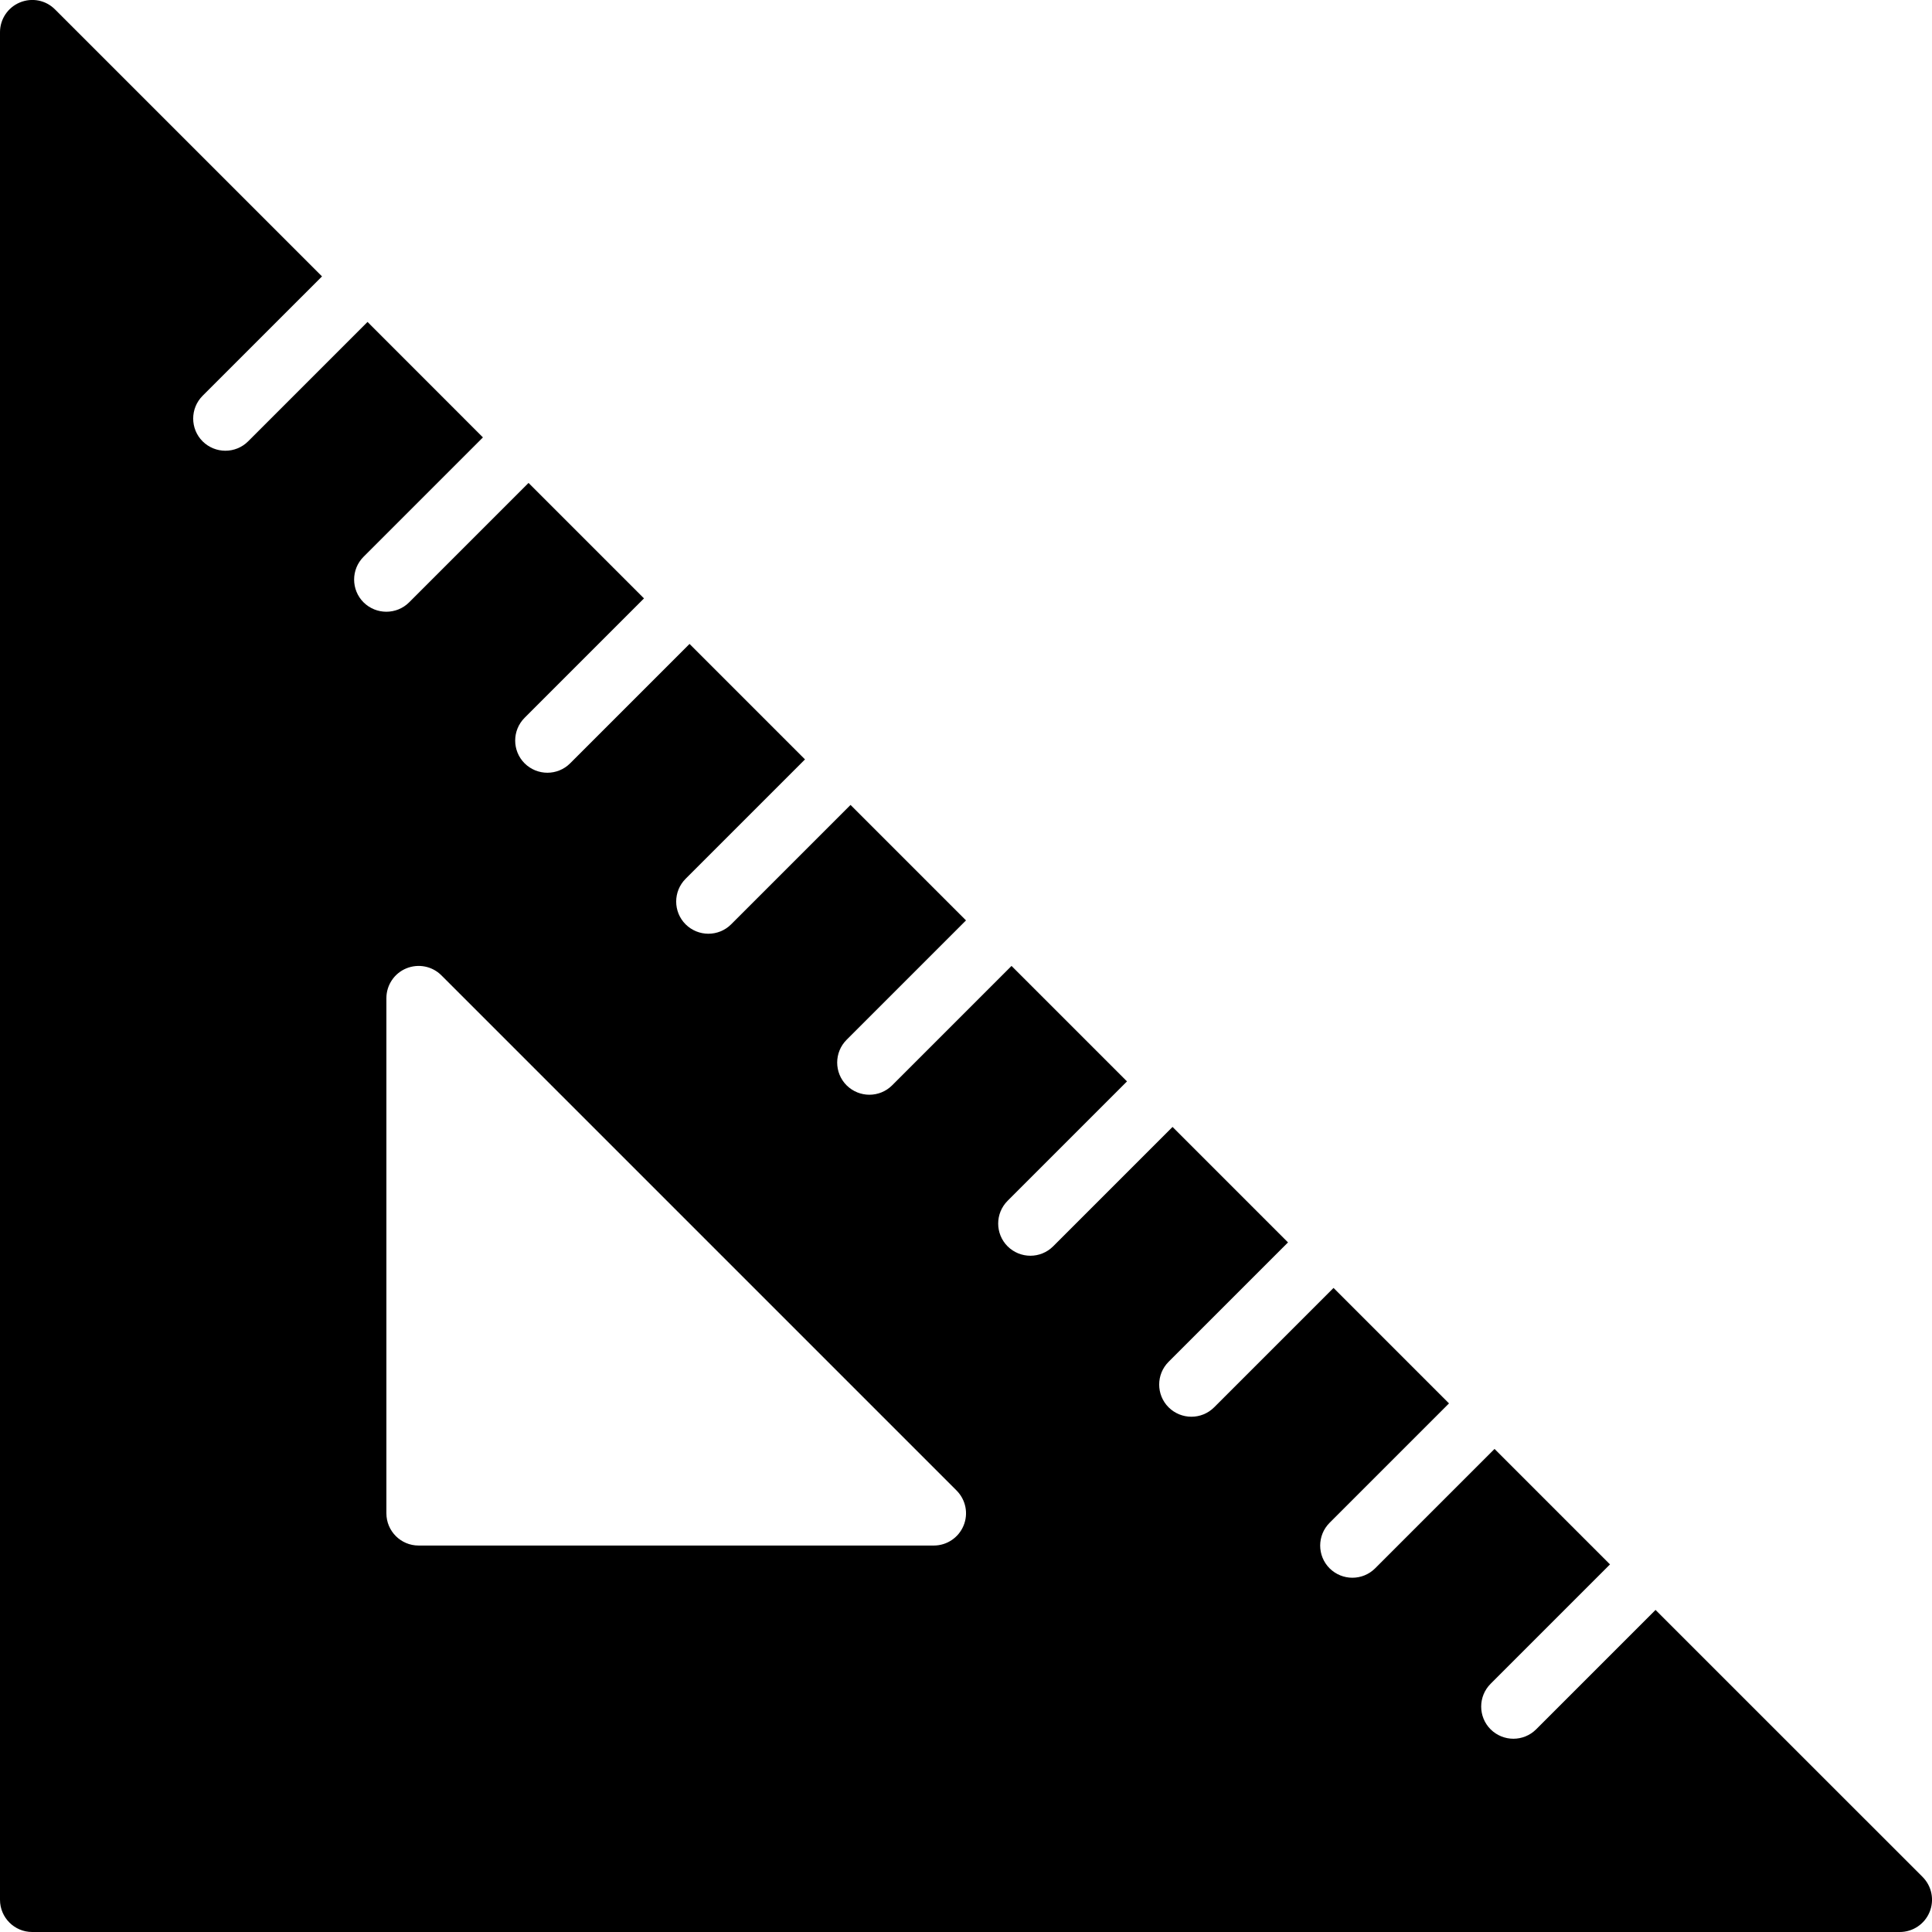 <?xml version="1.0" encoding="iso-8859-1"?>
<!-- Generator: Adobe Illustrator 19.0.0, SVG Export Plug-In . SVG Version: 6.00 Build 0)  -->
<svg version="1.1" id="Layer_1" xmlns="http://www.w3.org/2000/svg" xmlns:xlink="http://www.w3.org/1999/xlink" x="0px" y="0px"
	 viewBox="0 0 30 30" style="enable-background:new 0 0 30 30;" xml:space="preserve">
<g>
	<g>
		<path d="M29.854,29.145l-4.147-4.146l-1.854,1.854c-0.097,0.097-0.225,0.146-0.353,0.146c-0.128,0-0.256-0.049-0.354-0.146
			c-0.195-0.195-0.195-0.512,0-0.707L25,24.292l-1.793-1.793l-1.854,1.854c-0.097,0.097-0.225,0.146-0.353,0.146
			c-0.128,0-0.256-0.049-0.354-0.146c-0.195-0.195-0.195-0.512,0-0.707l1.854-1.854l-1.793-1.793l-1.854,1.854
			c-0.097,0.097-0.225,0.146-0.353,0.146c-0.128,0-0.256-0.049-0.354-0.146c-0.195-0.195-0.195-0.512,0-0.707L20,19.292
			l-1.793-1.793l-1.854,1.854c-0.097,0.097-0.225,0.146-0.353,0.146c-0.128,0-0.256-0.049-0.354-0.146
			c-0.195-0.195-0.195-0.512,0-0.707l1.854-1.854l-1.793-1.793l-1.854,1.854c-0.097,0.097-0.225,0.146-0.353,0.146
			c-0.128,0-0.256-0.049-0.354-0.146c-0.195-0.195-0.195-0.512,0-0.707L15,14.292l-1.793-1.793l-1.854,1.854
			c-0.097,0.097-0.225,0.146-0.353,0.146c-0.128,0-0.256-0.049-0.354-0.146c-0.195-0.195-0.195-0.512,0-0.707l1.854-1.854
			l-1.793-1.793l-1.854,1.854C8.756,11.95,8.628,11.999,8.5,11.999c-0.128,0-0.256-0.049-0.354-0.146
			c-0.195-0.195-0.195-0.512,0-0.707L10,9.292L8.207,7.499L6.353,9.353C6.255,9.451,6.127,9.499,5.999,9.499S5.743,9.45,5.645,9.353
			c-0.195-0.195-0.195-0.512,0-0.707l1.854-1.854L5.707,4.999L3.853,6.853C3.756,6.95,3.628,6.999,3.5,6.999
			c-0.128,0-0.256-0.049-0.354-0.146c-0.195-0.195-0.195-0.512,0-0.707L5,4.292L0.854,0.146C0.711,0.002,0.497-0.04,0.309,0.038
			C0.122,0.115,0,0.298,0,0.5v29C0,29.776,0.224,30,0.5,30h29c0.202,0,0.385-0.122,0.462-0.309
			C30.04,29.503,29.997,29.289,29.854,29.145z M14.962,23.69c-0.077,0.187-0.26,0.309-0.462,0.309h-8c-0.276,0-0.5-0.224-0.5-0.5v-8
			c0-0.202,0.122-0.385,0.309-0.462c0.188-0.077,0.402-0.035,0.545,0.108l8,8C14.997,23.289,15.04,23.503,14.962,23.69z"/>
	</g>
</g>
</svg>
